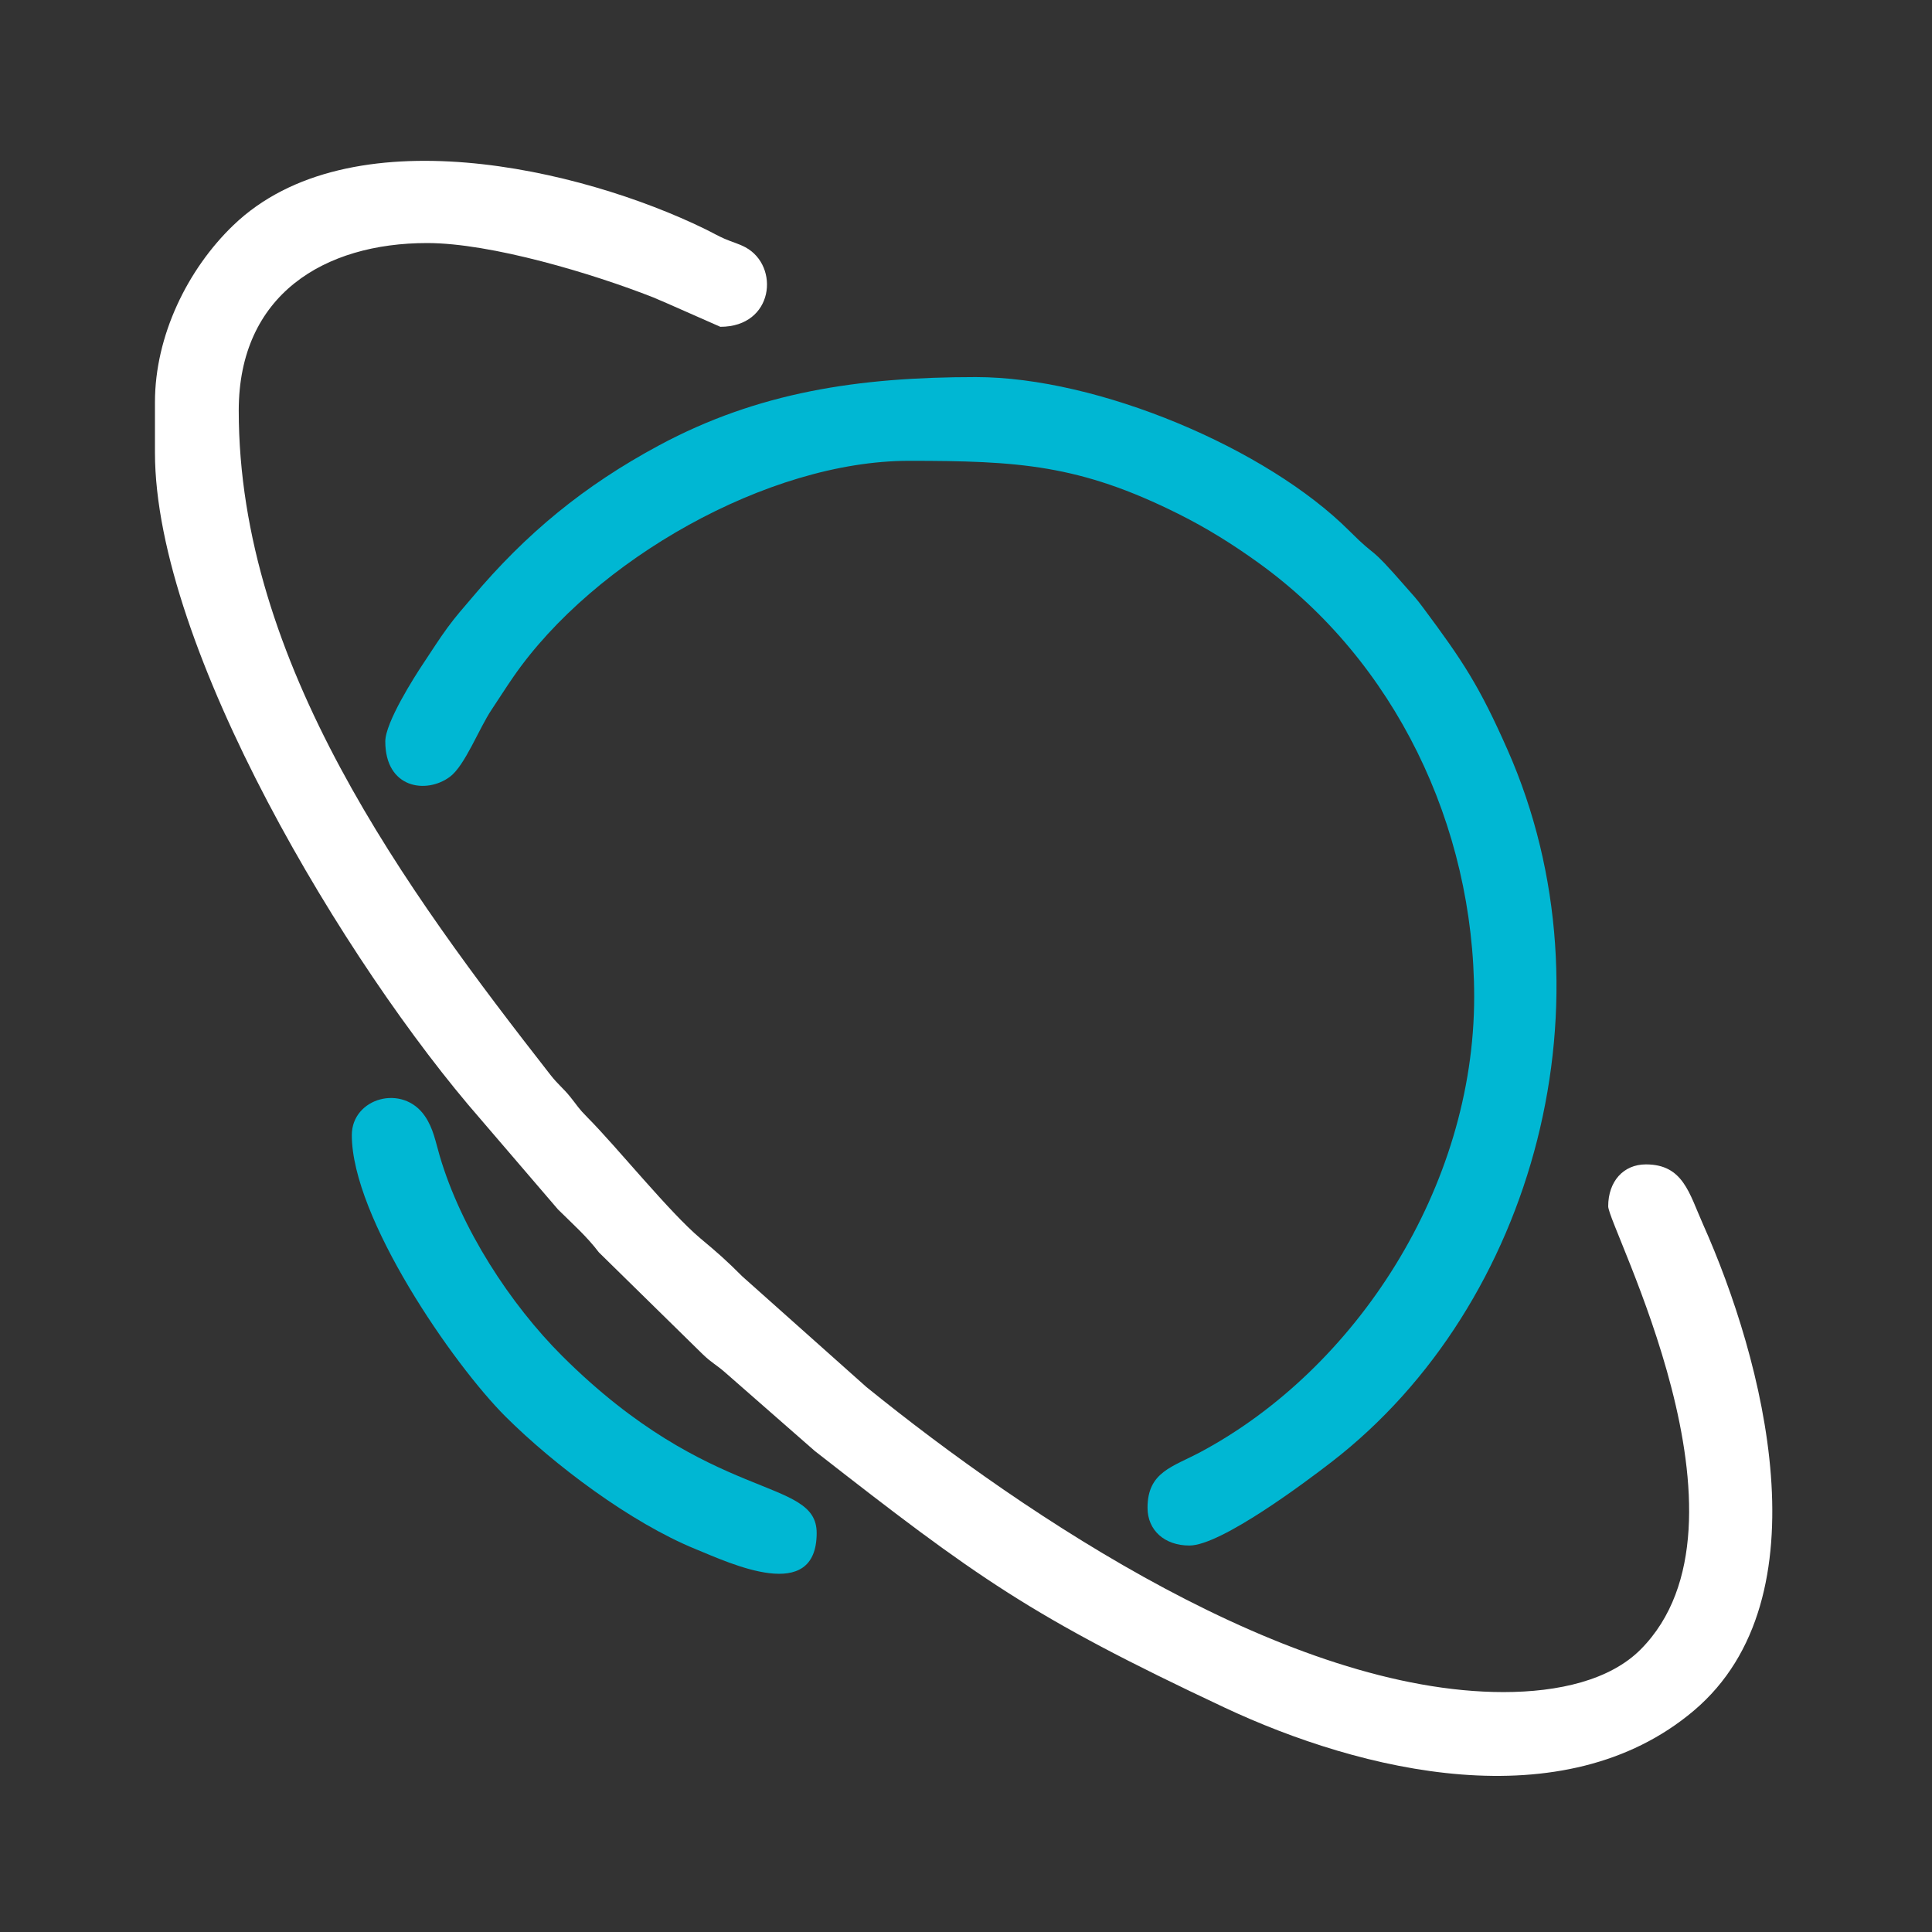 <?xml version="1.0" encoding="UTF-8"?>
<!DOCTYPE svg PUBLIC "-//W3C//DTD SVG 1.1//EN" "http://www.w3.org/Graphics/SVG/1.1/DTD/svg11.dtd">
<!-- Creator: CorelDRAW -->
<svg xmlns="http://www.w3.org/2000/svg" xml:space="preserve" width="591px" height="591px" version="1.1" style="shape-rendering:geometricPrecision; text-rendering:geometricPrecision; image-rendering:optimizeQuality; fill-rule:evenodd; clip-rule:evenodd"
viewBox="0 0 591 591"
 xmlns:xlink="http://www.w3.org/1999/xlink"
 xmlns:xodm="http://www.corel.com/coreldraw/odm/2003">
 <rect x="0" y="0" width="591" height="591" fill="#333333" stroke="none"/>
 <defs>
  <style type="text/css">
   <![CDATA[
    .fil1 {fill:#00B7D3}
    .fil0 {fill:white}
   ]]>
  </style>
 </defs>
 <g id="Camada_x0020_1">
  <g id="_1326571528048">
   <path class="fil0" d="M47.4 123.03l0 15.38c0,59.72 58.6,157.02 99.64,203.98l23.66 27.59c4.55,4.5 8.78,8.22 12.5,13.12l31.68 31.09c3,2.89 4.13,3.16 7.06,5.75l27.32 23.93c49.63,38.75 66.03,50.61 125.25,78.44 41.91,19.69 103.75,34.67 143.62,0.99 40.83,-34.49 21.12,-107.81 2.85,-148.73 -4.27,-9.55 -6.08,-18.38 -17.5,-18.38 -6.89,0 -11.53,5.22 -11.53,12.82 0,6.2 48.3,96.85 9.97,135.51 -9.38,9.46 -25.18,13.09 -42,13.09 -65.6,0 -145.49,-53.32 -194.91,-93.34l-37.93 -33.81c-4.94,-4.94 -7.35,-7.06 -12.76,-11.58 -9.45,-7.9 -25.58,-27.98 -34.65,-37.09 -2.83,-2.85 -2.94,-3.42 -5.25,-6.28 -2.21,-2.74 -3.73,-3.74 -6.07,-6.74 -44.09,-56.47 -95.32,-125.96 -95.32,-203.17 0,-35.48 26.18,-51.25 57.64,-51.25 19.57,0 50.69,9.35 69.2,16.64 2.24,0.88 20.4,8.98 20.48,8.98 16.4,0 18.26,-18.6 7.68,-24.32 -2.01,-1.09 -4.17,-1.64 -6.37,-2.6 -2.15,-0.94 -3.49,-1.77 -5.99,-2.99 -37.99,-18.56 -108.81,-35.23 -144.27,-1.18 -13.99,13.43 -24,33.79 -24,54.15z"/>
   <path class="fil1" d="M117.86 226.8c0,14.4 12.55,16.2 19.78,10.81 4.6,-3.43 8.93,-14.87 12.76,-20.55 2.53,-3.77 4.05,-6.27 6.64,-10.01 24.69,-35.73 77.9,-66.08 120.96,-66.08 33.4,0 52.2,1.11 82.43,16.21 8.92,4.45 16.81,9.42 24.65,15.07 41.48,29.92 65.87,80.12 65.87,132.7 0,58.22 -36.15,113.8 -83.69,139.22 -8.59,4.59 -16.23,6.08 -16.23,17.07 0,6.89 5.22,11.54 12.81,11.54 9.67,0 35.71,-19.54 43.56,-25.62 62.29,-48.16 87.34,-141.77 53.77,-217.76 -8.65,-19.58 -13.64,-27.12 -25.77,-43.42 -2.26,-3.04 -2.8,-3.51 -5.23,-6.29 -12.43,-14.25 -8.05,-7.93 -17.35,-17.24 -25.31,-25.34 -76.96,-47.1 -114.32,-47.1 -35.92,0 -66.63,4.61 -96.94,20.91 -22.87,12.3 -40.65,26.91 -57.19,46.59 -2.95,3.5 -4.77,5.45 -7.49,9.16 -2.71,3.7 -4.64,6.84 -7.23,10.7 -2.94,4.38 -11.79,18.32 -11.79,24.09z"/>
   <path class="fil1" d="M107.62 347.23c0,25.22 30.94,70.08 47.07,86.15 14.75,14.69 38.22,32.39 58.14,40.51 10.7,4.37 36.99,16.87 36.99,-4.96 0,-17.31 -32.16,-8.6 -77.83,-54.12 -15.93,-15.88 -30.95,-39.01 -37.47,-61.18 -1.29,-4.39 -1.95,-8.39 -4.5,-12.15 -6.82,-10.07 -22.4,-5.61 -22.4,5.75z"/>
  </g>
 </g>
</svg>
